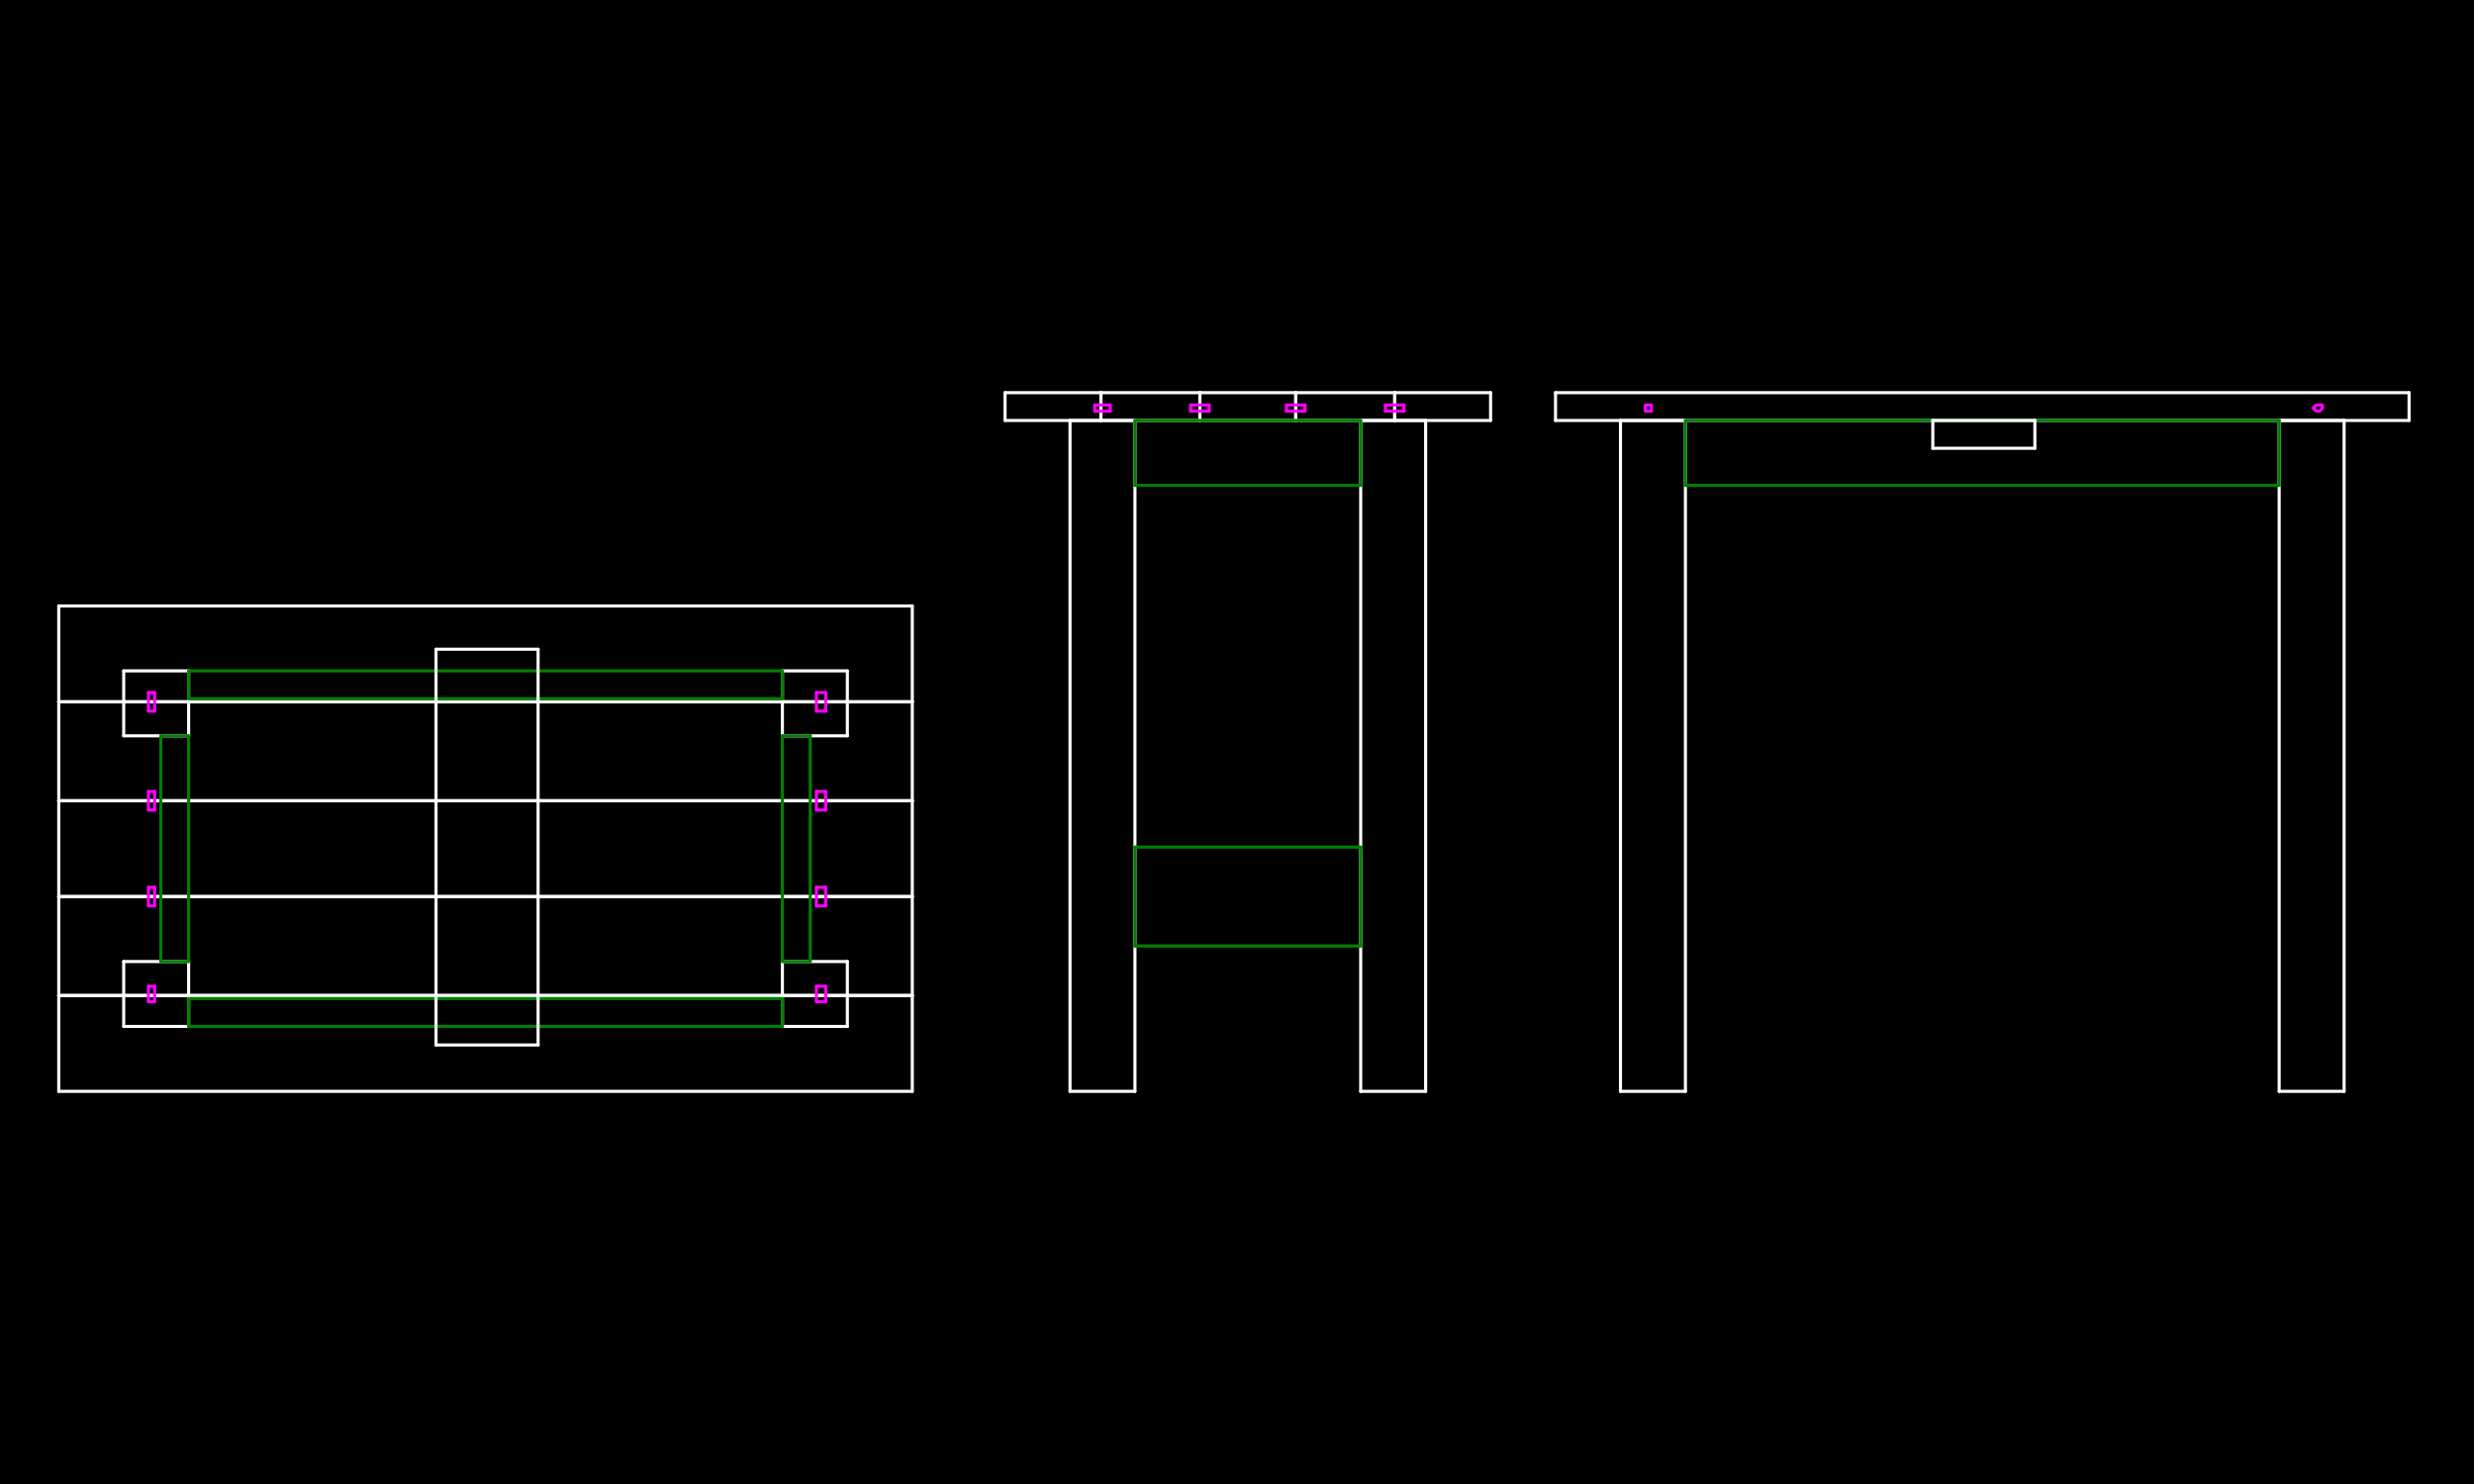 <?xml version="1.0" encoding="UTF-8" standalone="no"?>
<svg width="282.222mm" height="169.333mm"
 viewBox="0 0 800 480"
 xmlns="http://www.w3.org/2000/svg" xmlns:xlink="http://www.w3.org/1999/xlink"  version="1.2" baseProfile="tiny">
<title>Qt SVG Document</title>
<desc>Generated with Qt</desc>
<defs>
</defs>
<g fill="none" stroke="black" stroke-width="1" fill-rule="evenodd" stroke-linecap="square" stroke-linejoin="bevel" >

<g fill="#000000" fill-opacity="1" stroke="none" transform="matrix(1,0,0,1,0,0)"
font-family="Noto Sans" font-size="10" font-weight="400" font-style="normal" 
>
<rect x="0" y="0" width="800" height="480"/>
</g>

<g fill="none" stroke="#ffffff" stroke-opacity="1" stroke-width="1" stroke-linecap="round" stroke-linejoin="round" transform="matrix(1,0,0,1,0,0)"
font-family="Noto Sans" font-size="10" font-weight="400" font-style="normal" 
>
<polyline fill="none" vector-effect="non-scaling-stroke" points="325,127 356,127 " />
<polyline fill="none" vector-effect="non-scaling-stroke" points="356,127 356,136 " />
<polyline fill="none" vector-effect="non-scaling-stroke" points="356,136 325,136 " />
<polyline fill="none" vector-effect="non-scaling-stroke" points="325,136 325,127 " />
<polyline fill="none" vector-effect="non-scaling-stroke" points="356,136 388,136 " />
<polyline fill="none" vector-effect="non-scaling-stroke" points="388,136 388,127 " />
<polyline fill="none" vector-effect="non-scaling-stroke" points="388,127 356,127 " />
<polyline fill="none" vector-effect="non-scaling-stroke" points="356,127 356,136 " />
<polyline fill="none" vector-effect="non-scaling-stroke" points="388,136 419,136 " />
<polyline fill="none" vector-effect="non-scaling-stroke" points="419,136 419,127 " />
<polyline fill="none" vector-effect="non-scaling-stroke" points="419,127 388,127 " />
<polyline fill="none" vector-effect="non-scaling-stroke" points="388,127 388,136 " />
<polyline fill="none" vector-effect="non-scaling-stroke" points="419,136 451,136 " />
<polyline fill="none" vector-effect="non-scaling-stroke" points="451,136 451,127 " />
<polyline fill="none" vector-effect="non-scaling-stroke" points="451,127 419,127 " />
<polyline fill="none" vector-effect="non-scaling-stroke" points="419,127 419,136 " />
<polyline fill="none" vector-effect="non-scaling-stroke" points="451,136 482,136 " />
<polyline fill="none" vector-effect="non-scaling-stroke" points="482,136 482,127 " />
<polyline fill="none" vector-effect="non-scaling-stroke" points="482,127 451,127 " />
<polyline fill="none" vector-effect="non-scaling-stroke" points="451,127 451,136 " />
<polyline fill="none" vector-effect="non-scaling-stroke" points="346,136 367,136 " />
<polyline fill="none" vector-effect="non-scaling-stroke" points="367,136 367,353 " />
<polyline fill="none" vector-effect="non-scaling-stroke" points="367,353 346,353 " />
<polyline fill="none" vector-effect="non-scaling-stroke" points="346,353 346,136 " />
<polyline fill="none" vector-effect="non-scaling-stroke" points="440,136 461,136 " />
<polyline fill="none" vector-effect="non-scaling-stroke" points="461,136 461,353 " />
<polyline fill="none" vector-effect="non-scaling-stroke" points="461,353 440,353 " />
<polyline fill="none" vector-effect="non-scaling-stroke" points="440,353 440,136 " />
</g>

<g fill="none" stroke="#008000" stroke-opacity="1" stroke-width="1" stroke-linecap="round" stroke-linejoin="round" transform="matrix(1,0,0,1,0,0)"
font-family="Noto Sans" font-size="10" font-weight="400" font-style="normal" 
>
<polyline fill="none" vector-effect="non-scaling-stroke" points="367,306 440,306 " />
<polyline fill="none" vector-effect="non-scaling-stroke" points="440,306 440,274 " />
<polyline fill="none" vector-effect="non-scaling-stroke" points="440,274 367,274 " />
<polyline fill="none" vector-effect="non-scaling-stroke" points="367,274 367,306 " />
<polyline fill="none" vector-effect="non-scaling-stroke" points="367,136 440,136 " />
<polyline fill="none" vector-effect="non-scaling-stroke" points="440,136 440,157 " />
<polyline fill="none" vector-effect="non-scaling-stroke" points="440,157 367,157 " />
<polyline fill="none" vector-effect="non-scaling-stroke" points="367,157 367,136 " />
</g>

<g fill="none" stroke="#ffffff" stroke-opacity="1" stroke-width="1" stroke-linecap="round" stroke-linejoin="round" transform="matrix(1,0,0,1,0,0)"
font-family="Noto Sans" font-size="10" font-weight="400" font-style="normal" 
>
<polyline fill="none" vector-effect="non-scaling-stroke" points="503,127 779,127 " />
<polyline fill="none" vector-effect="non-scaling-stroke" points="779,127 779,136 " />
<polyline fill="none" vector-effect="non-scaling-stroke" points="779,136 503,136 " />
<polyline fill="none" vector-effect="non-scaling-stroke" points="503,136 503,127 " />
<polyline fill="none" vector-effect="non-scaling-stroke" points="524,136 545,136 " />
<polyline fill="none" vector-effect="non-scaling-stroke" points="545,136 545,353 " />
<polyline fill="none" vector-effect="non-scaling-stroke" points="545,353 524,353 " />
<polyline fill="none" vector-effect="non-scaling-stroke" points="524,353 524,136 " />
<polyline fill="none" vector-effect="non-scaling-stroke" points="758,136 737,136 " />
<polyline fill="none" vector-effect="non-scaling-stroke" points="737,136 737,353 " />
<polyline fill="none" vector-effect="non-scaling-stroke" points="737,353 758,353 " />
<polyline fill="none" vector-effect="non-scaling-stroke" points="758,353 758,136 " />
</g>

<g fill="none" stroke="#008000" stroke-opacity="1" stroke-width="1" stroke-linecap="round" stroke-linejoin="round" transform="matrix(1,0,0,1,0,0)"
font-family="Noto Sans" font-size="10" font-weight="400" font-style="normal" 
>
<polyline fill="none" vector-effect="non-scaling-stroke" points="545,136 737,136 " />
<polyline fill="none" vector-effect="non-scaling-stroke" points="737,136 737,157 " />
<polyline fill="none" vector-effect="non-scaling-stroke" points="737,157 545,157 " />
<polyline fill="none" vector-effect="non-scaling-stroke" points="545,157 545,136 " />
</g>

<g fill="none" stroke="#ffffff" stroke-opacity="1" stroke-width="1" stroke-linecap="round" stroke-linejoin="round" transform="matrix(1,0,0,1,0,0)"
font-family="Noto Sans" font-size="10" font-weight="400" font-style="normal" 
>
<polyline fill="none" vector-effect="non-scaling-stroke" points="295,353 19,353 " />
<polyline fill="none" vector-effect="non-scaling-stroke" points="19,353 19,322 " />
<polyline fill="none" vector-effect="non-scaling-stroke" points="19,322 295,322 " />
<polyline fill="none" vector-effect="non-scaling-stroke" points="295,322 295,353 " />
<polyline fill="none" vector-effect="non-scaling-stroke" points="19,322 295,322 " />
<polyline fill="none" vector-effect="non-scaling-stroke" points="295,322 295,290 " />
<polyline fill="none" vector-effect="non-scaling-stroke" points="295,290 19,290 " />
<polyline fill="none" vector-effect="non-scaling-stroke" points="19,290 19,322 " />
<polyline fill="none" vector-effect="non-scaling-stroke" points="295,290 19,290 " />
<polyline fill="none" vector-effect="non-scaling-stroke" points="19,290 19,259 " />
<polyline fill="none" vector-effect="non-scaling-stroke" points="19,259 295,259 " />
<polyline fill="none" vector-effect="non-scaling-stroke" points="295,259 295,290 " />
<polyline fill="none" vector-effect="non-scaling-stroke" points="19,259 295,259 " />
<polyline fill="none" vector-effect="non-scaling-stroke" points="295,259 295,227 " />
<polyline fill="none" vector-effect="non-scaling-stroke" points="295,227 19,227 " />
<polyline fill="none" vector-effect="non-scaling-stroke" points="19,227 19,259 " />
<polyline fill="none" vector-effect="non-scaling-stroke" points="295,227 19,227 " />
<polyline fill="none" vector-effect="non-scaling-stroke" points="19,227 19,196 " />
<polyline fill="none" vector-effect="non-scaling-stroke" points="19,196 295,196 " />
<polyline fill="none" vector-effect="non-scaling-stroke" points="295,196 295,227 " />
<polyline fill="none" vector-effect="non-scaling-stroke" points="40,217 61,217 " />
<polyline fill="none" vector-effect="non-scaling-stroke" points="61,217 61,238 " />
<polyline fill="none" vector-effect="non-scaling-stroke" points="61,238 40,238 " />
<polyline fill="none" vector-effect="non-scaling-stroke" points="40,238 40,217 " />
<polyline fill="none" vector-effect="non-scaling-stroke" points="40,332 61,332 " />
<polyline fill="none" vector-effect="non-scaling-stroke" points="61,332 61,311 " />
<polyline fill="none" vector-effect="non-scaling-stroke" points="61,311 40,311 " />
<polyline fill="none" vector-effect="non-scaling-stroke" points="40,311 40,332 " />
<polyline fill="none" vector-effect="non-scaling-stroke" points="274,332 253,332 " />
<polyline fill="none" vector-effect="non-scaling-stroke" points="253,332 253,311 " />
<polyline fill="none" vector-effect="non-scaling-stroke" points="253,311 274,311 " />
<polyline fill="none" vector-effect="non-scaling-stroke" points="274,311 274,332 " />
<polyline fill="none" vector-effect="non-scaling-stroke" points="274,217 253,217 " />
<polyline fill="none" vector-effect="non-scaling-stroke" points="253,217 253,238 " />
<polyline fill="none" vector-effect="non-scaling-stroke" points="253,238 274,238 " />
<polyline fill="none" vector-effect="non-scaling-stroke" points="274,238 274,217 " />
</g>

<g fill="none" stroke="#008000" stroke-opacity="1" stroke-width="1" stroke-linecap="round" stroke-linejoin="round" transform="matrix(1,0,0,1,0,0)"
font-family="Noto Sans" font-size="10" font-weight="400" font-style="normal" 
>
<polyline fill="none" vector-effect="non-scaling-stroke" points="253,238 262,238 " />
<polyline fill="none" vector-effect="non-scaling-stroke" points="262,238 262,311 " />
<polyline fill="none" vector-effect="non-scaling-stroke" points="262,311 253,311 " />
<polyline fill="none" vector-effect="non-scaling-stroke" points="253,311 253,238 " />
<polyline fill="none" vector-effect="non-scaling-stroke" points="61,311 52,311 " />
<polyline fill="none" vector-effect="non-scaling-stroke" points="52,311 52,238 " />
<polyline fill="none" vector-effect="non-scaling-stroke" points="52,238 61,238 " />
<polyline fill="none" vector-effect="non-scaling-stroke" points="61,238 61,311 " />
<polyline fill="none" vector-effect="non-scaling-stroke" points="253,217 61,217 " />
<polyline fill="none" vector-effect="non-scaling-stroke" points="61,217 61,226 " />
<polyline fill="none" vector-effect="non-scaling-stroke" points="61,226 253,226 " />
<polyline fill="none" vector-effect="non-scaling-stroke" points="253,226 253,217 " />
<polyline fill="none" vector-effect="non-scaling-stroke" points="61,332 253,332 " />
<polyline fill="none" vector-effect="non-scaling-stroke" points="253,332 253,323 " />
<polyline fill="none" vector-effect="non-scaling-stroke" points="253,323 61,323 " />
<polyline fill="none" vector-effect="non-scaling-stroke" points="61,323 61,332 " />
</g>

<g fill="none" stroke="#ffffff" stroke-opacity="1" stroke-width="1" stroke-linecap="round" stroke-linejoin="round" transform="matrix(1,0,0,1,0,0)"
font-family="Noto Sans" font-size="10" font-weight="400" font-style="normal" 
>
<polyline fill="none" vector-effect="non-scaling-stroke" points="141,210 174,210 " />
<polyline fill="none" vector-effect="non-scaling-stroke" points="174,210 174,338 " />
<polyline fill="none" vector-effect="non-scaling-stroke" points="174,338 141,338 " />
<polyline fill="none" vector-effect="non-scaling-stroke" points="141,338 141,210 " />
<polyline fill="none" vector-effect="non-scaling-stroke" points="625,136 658,136 " />
<polyline fill="none" vector-effect="non-scaling-stroke" points="658,136 658,145 " />
<polyline fill="none" vector-effect="non-scaling-stroke" points="658,145 625,145 " />
<polyline fill="none" vector-effect="non-scaling-stroke" points="625,145 625,136 " />
</g>

<g fill="none" stroke="#ff00ff" stroke-opacity="1" stroke-width="1" stroke-linecap="round" stroke-linejoin="round" transform="matrix(1,0,0,1,0,0)"
font-family="Noto Sans" font-size="10" font-weight="400" font-style="normal" 
>
<polyline fill="none" vector-effect="non-scaling-stroke" points="264,230 267,230 " />
<polyline fill="none" vector-effect="non-scaling-stroke" points="267,230 267,224 " />
<polyline fill="none" vector-effect="non-scaling-stroke" points="267,224 264,224 " />
<polyline fill="none" vector-effect="non-scaling-stroke" points="264,224 264,230 " />
<polyline fill="none" vector-effect="non-scaling-stroke" points="264,262 267,262 " />
<polyline fill="none" vector-effect="non-scaling-stroke" points="267,262 267,256 " />
<polyline fill="none" vector-effect="non-scaling-stroke" points="267,256 264,256 " />
<polyline fill="none" vector-effect="non-scaling-stroke" points="264,256 264,262 " />
<polyline fill="none" vector-effect="non-scaling-stroke" points="264,293 267,293 " />
<polyline fill="none" vector-effect="non-scaling-stroke" points="267,293 267,287 " />
<polyline fill="none" vector-effect="non-scaling-stroke" points="267,287 264,287 " />
<polyline fill="none" vector-effect="non-scaling-stroke" points="264,287 264,293 " />
<polyline fill="none" vector-effect="non-scaling-stroke" points="264,324 267,324 " />
<polyline fill="none" vector-effect="non-scaling-stroke" points="267,324 267,319 " />
<polyline fill="none" vector-effect="non-scaling-stroke" points="267,319 264,319 " />
<polyline fill="none" vector-effect="non-scaling-stroke" points="264,319 264,324 " />
<polyline fill="none" vector-effect="non-scaling-stroke" points="48,230 50,230 " />
<polyline fill="none" vector-effect="non-scaling-stroke" points="50,230 50,224 " />
<polyline fill="none" vector-effect="non-scaling-stroke" points="50,224 48,224 " />
<polyline fill="none" vector-effect="non-scaling-stroke" points="48,224 48,230 " />
<polyline fill="none" vector-effect="non-scaling-stroke" points="48,262 50,262 " />
<polyline fill="none" vector-effect="non-scaling-stroke" points="50,262 50,256 " />
<polyline fill="none" vector-effect="non-scaling-stroke" points="50,256 48,256 " />
<polyline fill="none" vector-effect="non-scaling-stroke" points="48,256 48,262 " />
<polyline fill="none" vector-effect="non-scaling-stroke" points="48,293 50,293 " />
<polyline fill="none" vector-effect="non-scaling-stroke" points="50,293 50,287 " />
<polyline fill="none" vector-effect="non-scaling-stroke" points="50,287 48,287 " />
<polyline fill="none" vector-effect="non-scaling-stroke" points="48,287 48,293 " />
<polyline fill="none" vector-effect="non-scaling-stroke" points="48,324 50,324 " />
<polyline fill="none" vector-effect="non-scaling-stroke" points="50,324 50,319 " />
<polyline fill="none" vector-effect="non-scaling-stroke" points="50,319 48,319 " />
<polyline fill="none" vector-effect="non-scaling-stroke" points="48,319 48,324 " />
<polyline fill="none" vector-effect="non-scaling-stroke" points="354,133 359,133 " />
<polyline fill="none" vector-effect="non-scaling-stroke" points="359,133 359,131 " />
<polyline fill="none" vector-effect="non-scaling-stroke" points="359,131 354,131 " />
<polyline fill="none" vector-effect="non-scaling-stroke" points="354,131 354,133 " />
<polyline fill="none" vector-effect="non-scaling-stroke" points="385,133 391,133 " />
<polyline fill="none" vector-effect="non-scaling-stroke" points="391,133 391,131 " />
<polyline fill="none" vector-effect="non-scaling-stroke" points="391,131 385,131 " />
<polyline fill="none" vector-effect="non-scaling-stroke" points="385,131 385,133 " />
<polyline fill="none" vector-effect="non-scaling-stroke" points="416,133 422,133 " />
<polyline fill="none" vector-effect="non-scaling-stroke" points="422,133 422,131 " />
<polyline fill="none" vector-effect="non-scaling-stroke" points="422,131 416,131 " />
<polyline fill="none" vector-effect="non-scaling-stroke" points="416,131 416,133 " />
<polyline fill="none" vector-effect="non-scaling-stroke" points="448,133 454,133 " />
<polyline fill="none" vector-effect="non-scaling-stroke" points="454,133 454,131 " />
<polyline fill="none" vector-effect="non-scaling-stroke" points="454,131 448,131 " />
<polyline fill="none" vector-effect="non-scaling-stroke" points="448,131 448,133 " />
<polyline fill="none" vector-effect="non-scaling-stroke" points="534,132 534,131 533,131 533,131 532,131 532,131 532,132 532,132 532,133 533,133 533,133 534,133 534,132 " />
<polyline fill="none" vector-effect="non-scaling-stroke" points="751,132 751,131 750,131 750,131 749,131 749,131 748,132 748,132 749,133 749,133 750,133 750,133 751,132 " />
</g>
</g>
</svg>
